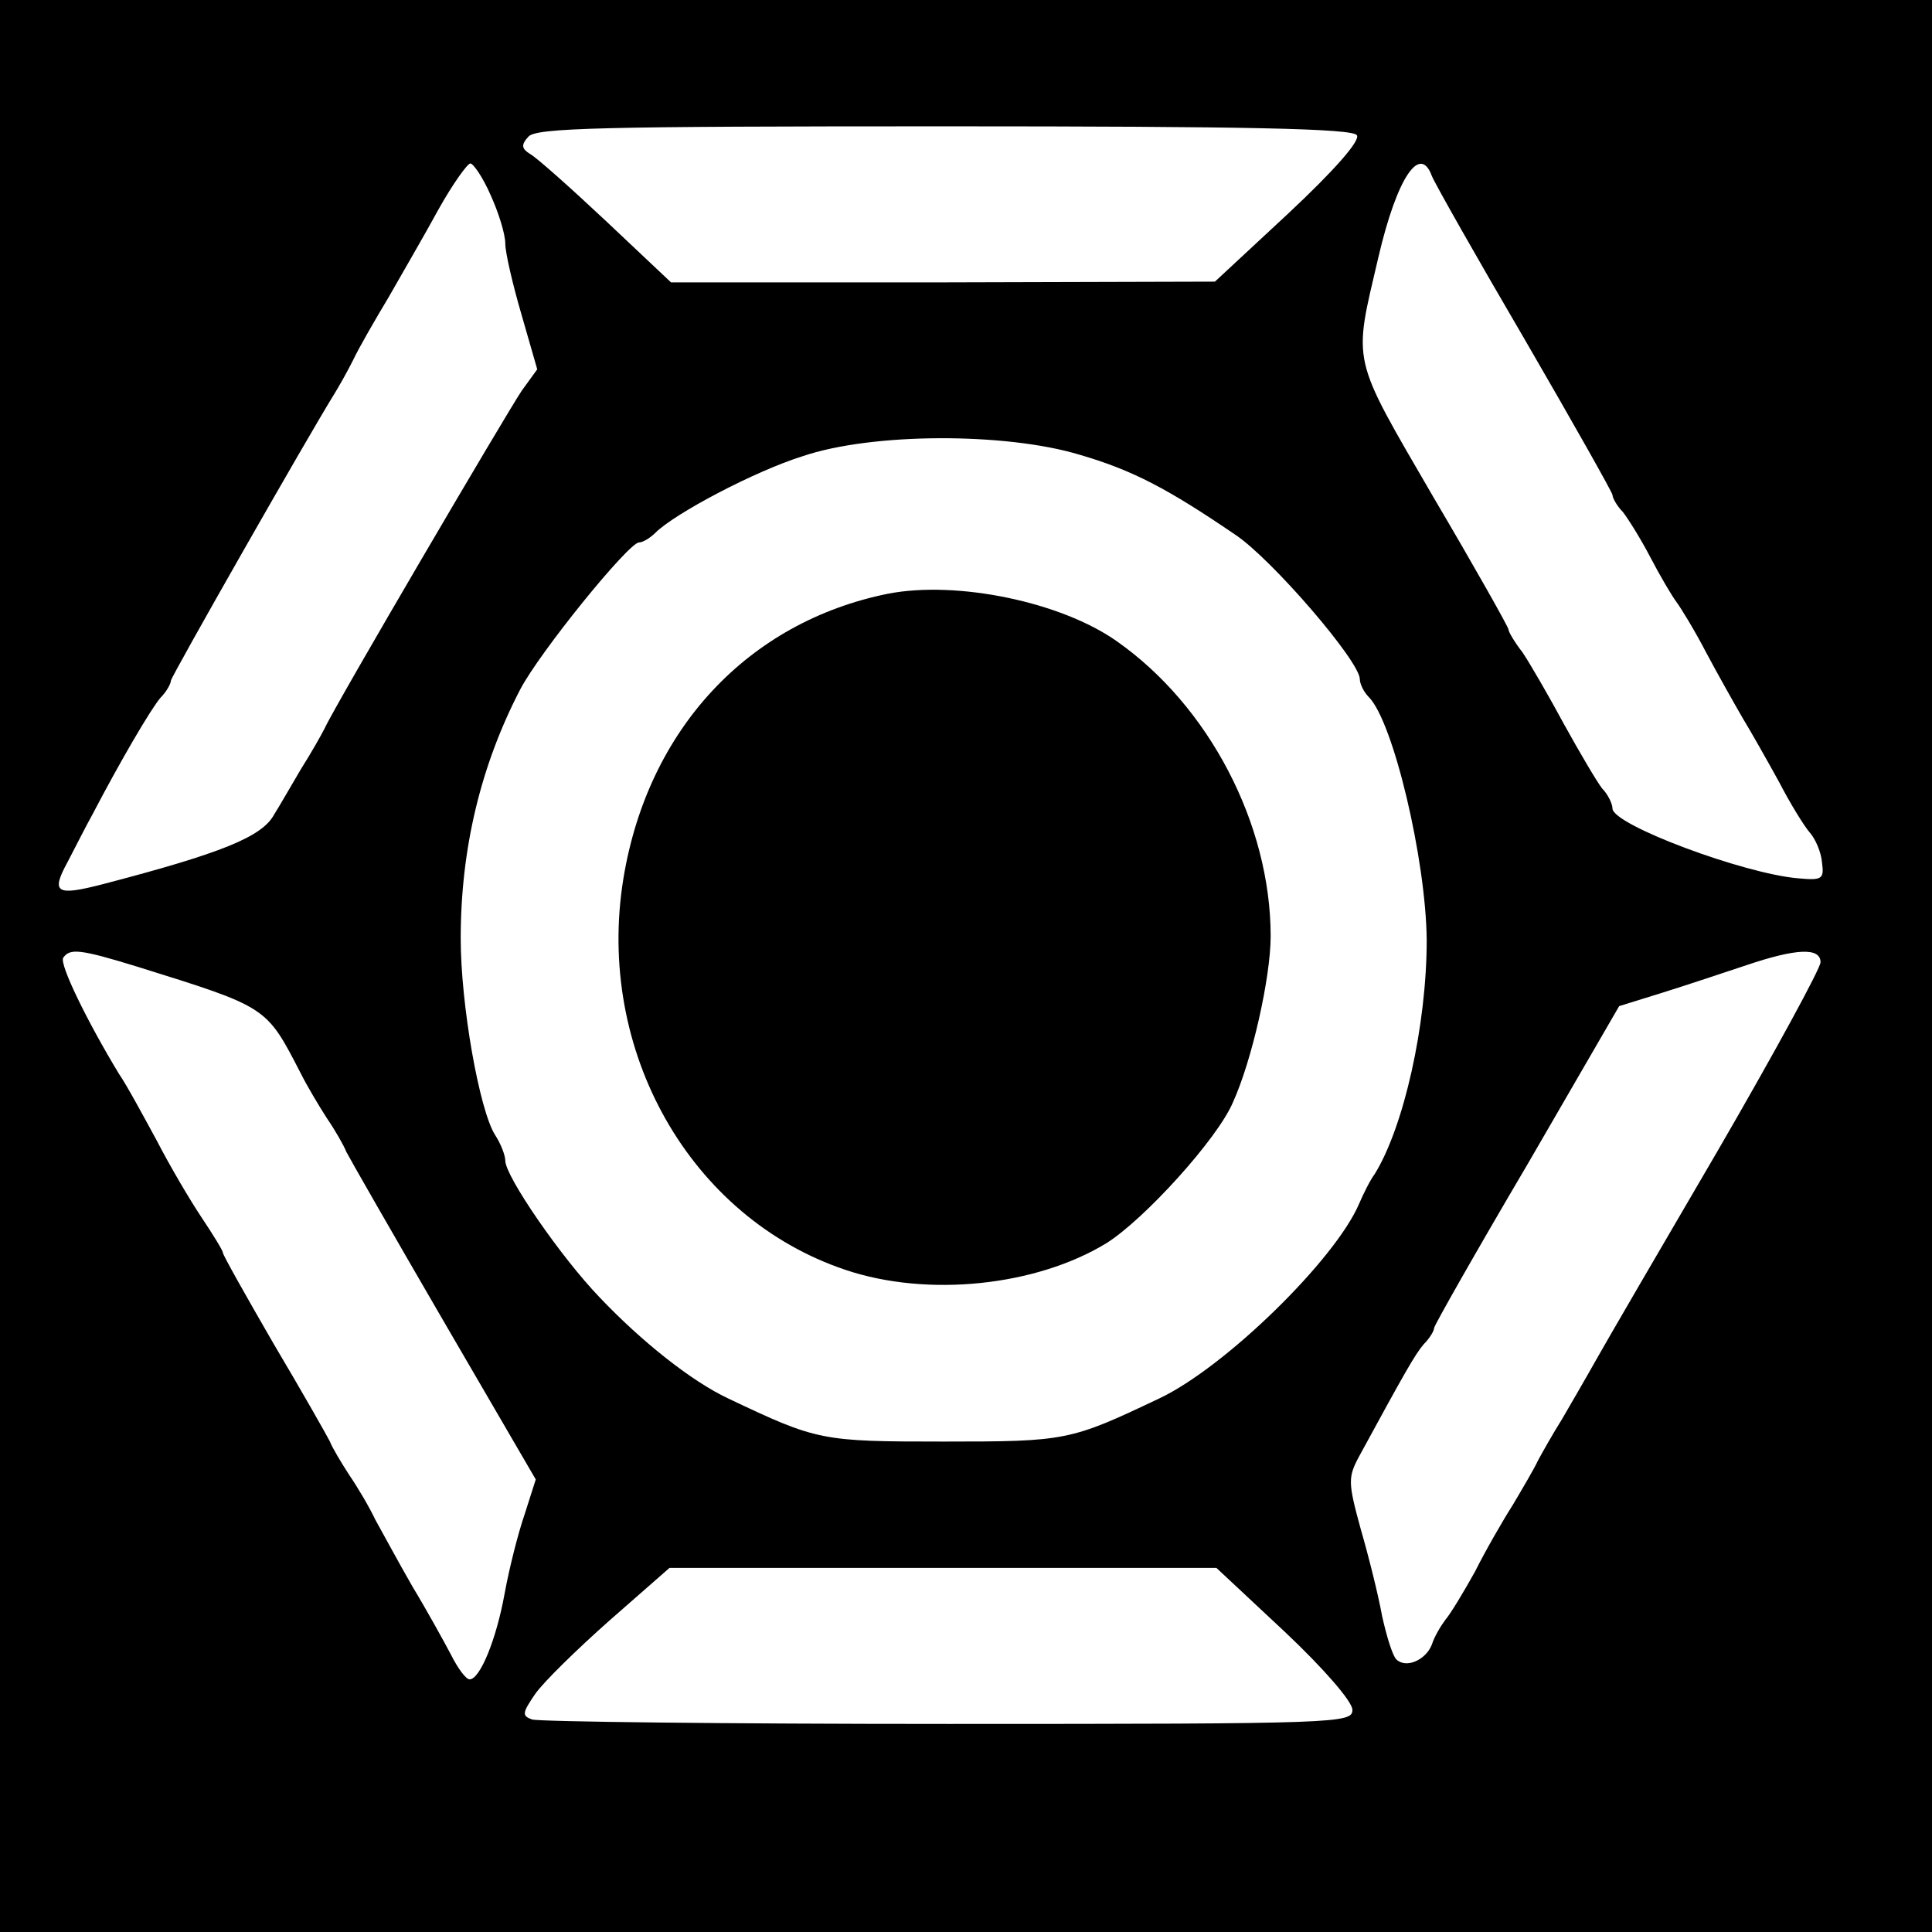 <?xml version="1.0" standalone="no"?>
<!DOCTYPE svg PUBLIC "-//W3C//DTD SVG 20010904//EN"
 "http://www.w3.org/TR/2001/REC-SVG-20010904/DTD/svg10.dtd">
<svg version="1.0" xmlns="http://www.w3.org/2000/svg"
 width="260pt" height="260pt" viewBox="0 0 260 260"
 preserveAspectRatio="xMidYMid meet">
<g transform="translate(0,260) scale(0.1,-0.1)"
fill="#000000" stroke="none">
<path d="M0 1300 l0 -1300 1300 0 1300 0 0 1300 0 1300 -1300 0 -1300 0 0
-1300z m1826 1118 c5 -7 -30 -47 -92 -105 l-99 -92 -366 -1 -366 0 -88 83
c-48 45 -94 86 -102 90 -11 7 -12 12 -2 23 10 12 98 14 560 14 409 0 550 -3
555 -12z m-1166 -80 c11 -24 20 -53 20 -66 0 -12 10 -55 22 -96 l21 -73 -21
-29 c-19 -28 -251 -423 -265 -454 -4 -8 -18 -33 -32 -55 -13 -22 -29 -50 -36
-61 -16 -30 -70 -52 -231 -94 -62 -16 -70 -12 -47 30 10 19 25 49 34 65 36 69
78 141 91 156 8 8 14 19 14 23 0 5 184 328 220 386 5 8 17 29 25 45 8 17 30
55 48 85 17 30 48 83 67 118 19 34 39 62 43 62 4 0 17 -19 27 -42z m1267 25
c4 -10 60 -109 125 -220 65 -112 118 -206 118 -209 0 -4 6 -15 14 -23 7 -9 24
-36 37 -61 13 -25 29 -52 35 -60 6 -8 25 -39 40 -68 16 -30 38 -69 49 -88 11
-18 33 -57 49 -86 15 -29 34 -60 42 -69 7 -8 15 -26 16 -40 3 -22 0 -24 -32
-21 -73 6 -250 72 -250 94 0 6 -6 19 -14 27 -7 9 -30 48 -51 86 -21 39 -46 82
-56 97 -11 14 -19 28 -19 31 0 3 -45 83 -101 178 -112 193 -108 177 -74 323
25 107 56 153 72 109z m-474 -375 c72 -21 119 -46 210 -108 49 -33 167 -170
167 -194 0 -6 5 -17 12 -24 33 -33 77 -219 78 -327 0 -115 -31 -252 -70 -315
-6 -8 -15 -26 -21 -40 -32 -75 -180 -220 -269 -262 -120 -57 -125 -58 -290
-58 -165 0 -170 1 -290 58 -49 23 -116 76 -173 136 -52 54 -127 163 -127 184
0 7 -6 23 -14 35 -21 34 -46 175 -46 264 0 121 27 233 80 335 26 50 146 198
160 198 5 0 15 6 22 13 26 26 134 83 198 103 94 32 274 32 373 2z m-1268 -689
c176 -55 173 -53 220 -144 8 -16 24 -43 35 -60 11 -16 23 -37 26 -45 4 -8 63
-111 131 -228 l124 -213 -15 -47 c-9 -26 -21 -74 -27 -107 -11 -61 -33 -115
-47 -115 -5 0 -16 15 -25 33 -9 17 -32 59 -52 92 -19 33 -41 74 -50 90 -8 17
-24 44 -35 60 -11 17 -23 37 -26 45 -4 8 -38 68 -76 132 -37 64 -68 119 -68
122 0 3 -13 24 -29 48 -16 24 -43 70 -60 103 -18 33 -40 74 -51 90 -43 71 -80
147 -75 156 9 13 22 12 100 -12z m2265 6 c0 -8 -62 -122 -138 -253 -76 -130
-150 -257 -164 -282 -14 -25 -35 -61 -46 -80 -12 -19 -26 -44 -32 -55 -5 -11
-21 -38 -34 -60 -14 -22 -37 -62 -51 -90 -15 -27 -33 -57 -40 -65 -6 -8 -15
-23 -18 -33 -8 -21 -35 -33 -48 -20 -5 5 -13 31 -19 58 -5 28 -18 80 -29 118
-17 62 -17 69 -2 97 61 112 75 137 87 151 8 8 14 18 14 22 0 3 56 102 125 219
l124 214 58 18 c32 10 83 27 113 37 68 23 100 24 100 4z m-721 -901 c53 -50
91 -94 91 -105 0 -18 -16 -19 -544 -19 -299 0 -551 3 -560 6 -14 5 -13 9 4 34
11 16 56 60 100 99 l81 71 368 0 368 0 92 -86z"/>
<path d="M1195 1801 c-188 -38 -323 -182 -356 -383 -38 -232 90 -457 299 -527
110 -37 256 -22 351 36 51 32 149 140 170 189 26 57 51 169 51 224 0 151 -83
310 -207 397 -75 53 -215 82 -308 64z"/>
</g>
</svg>
